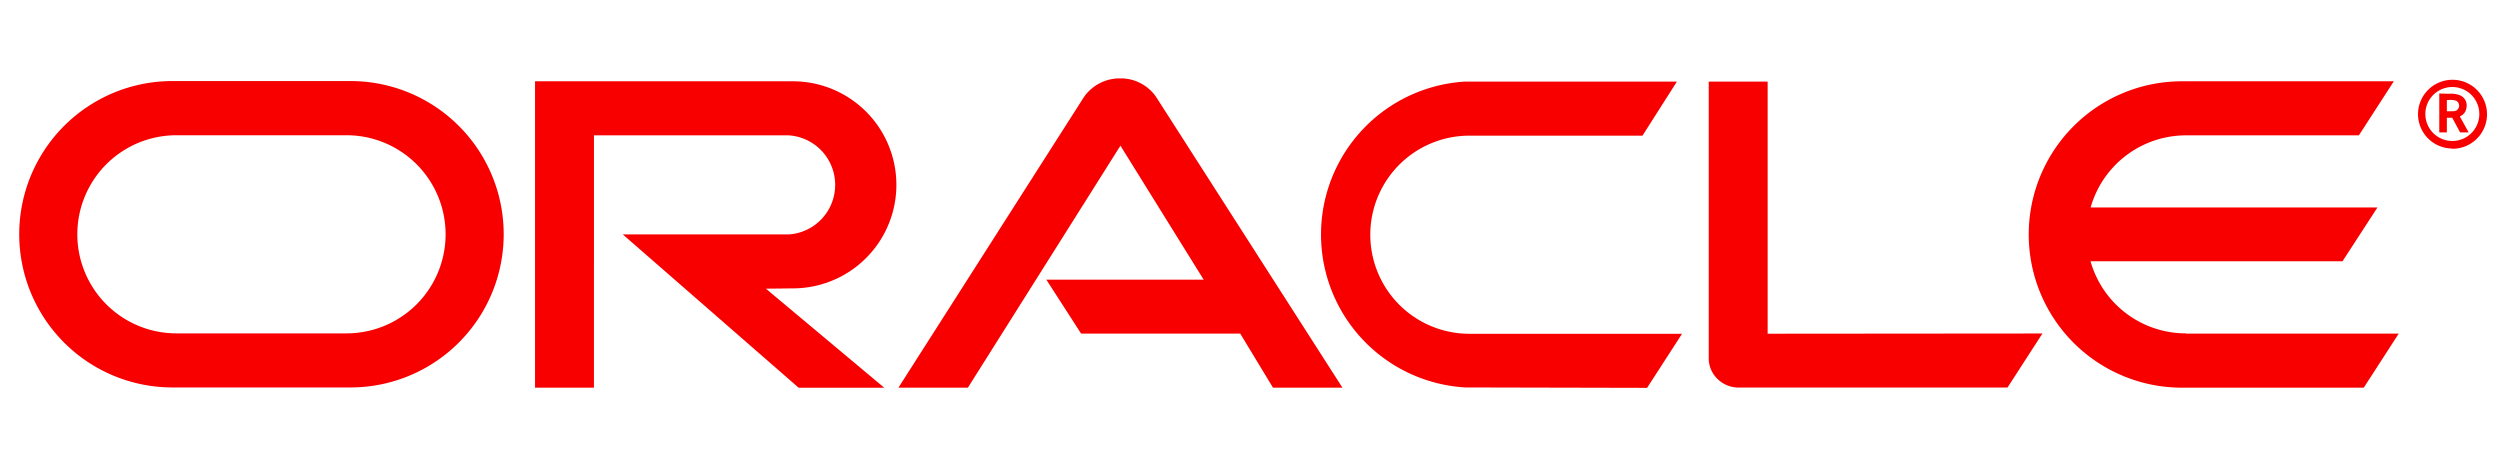 <svg xmlns="http://www.w3.org/2000/svg" viewBox="0 0 429.03 79.98"><defs><style>.a{fill:#f80000;}</style></defs><title>oracle</title><path class="a" d="M179.57,48h27L192.28,25,166.1,66.53H154.18L186,16.68a7.49,7.49,0,0,1,6.25-3.23,7.37,7.37,0,0,1,6.13,3.15l32,49.93H218.46l-5.62-9.28H185.53Zm123.78,9.27V14H293.24V61.49A4.92,4.92,0,0,0,294.71,65a5.17,5.17,0,0,0,3.69,1.51h46.11l6-9.28ZM136.06,49.49a17.77,17.77,0,0,0,0-35.54H91.82V66.53h10.11V23.23h33.46a8.52,8.52,0,0,1,0,17l-28.51,0,30.18,26.31h14.69l-20.31-17Zm-106.47,17a26.29,26.29,0,1,1,0-52.58H60.15a26.29,26.29,0,0,1,0,52.58H29.59Zm29.88-9.28a17,17,0,1,0,0-34H30.27a17,17,0,1,0,0,34H59.47Zm192,9.28A26.29,26.29,0,0,1,251.44,14h36.34l-5.91,9.28H252.16a17,17,0,1,0,0,34h36.5l-6,9.28Zm123.65-9.28a17,17,0,0,1-16.36-12.37H402L408,35.6H358.78a17,17,0,0,1,16.36-12.37h29.67l6-9.28H374.47a26.29,26.29,0,0,0-.05,52.58h31.23l6-9.28H375.14"/><path class="a" d="M416.22,19.53a4.63,4.63,0,1,1,0,.07Zm4.61,6a5.92,5.92,0,1,0-5.87-6v0A5.91,5.91,0,0,0,420.83,25.49Zm-.54-9.44a4.18,4.18,0,0,1,1.72.21,1.85,1.85,0,0,1,1.3,1.85,2,2,0,0,1-.08.54,1.7,1.7,0,0,1-.8,1.13,2.5,2.5,0,0,1-.29.17l1.51,2.73h-1.47l-1.35-2.52h-.92v2.52h-1.3V16.05Zm.46,3c.42,0,.84,0,1.09-.42a.84.84,0,0,0,.17-.59.94.94,0,0,0-.5-.79,3,3,0,0,0-1.22-.13h-.38v1.93h.84"/></svg>